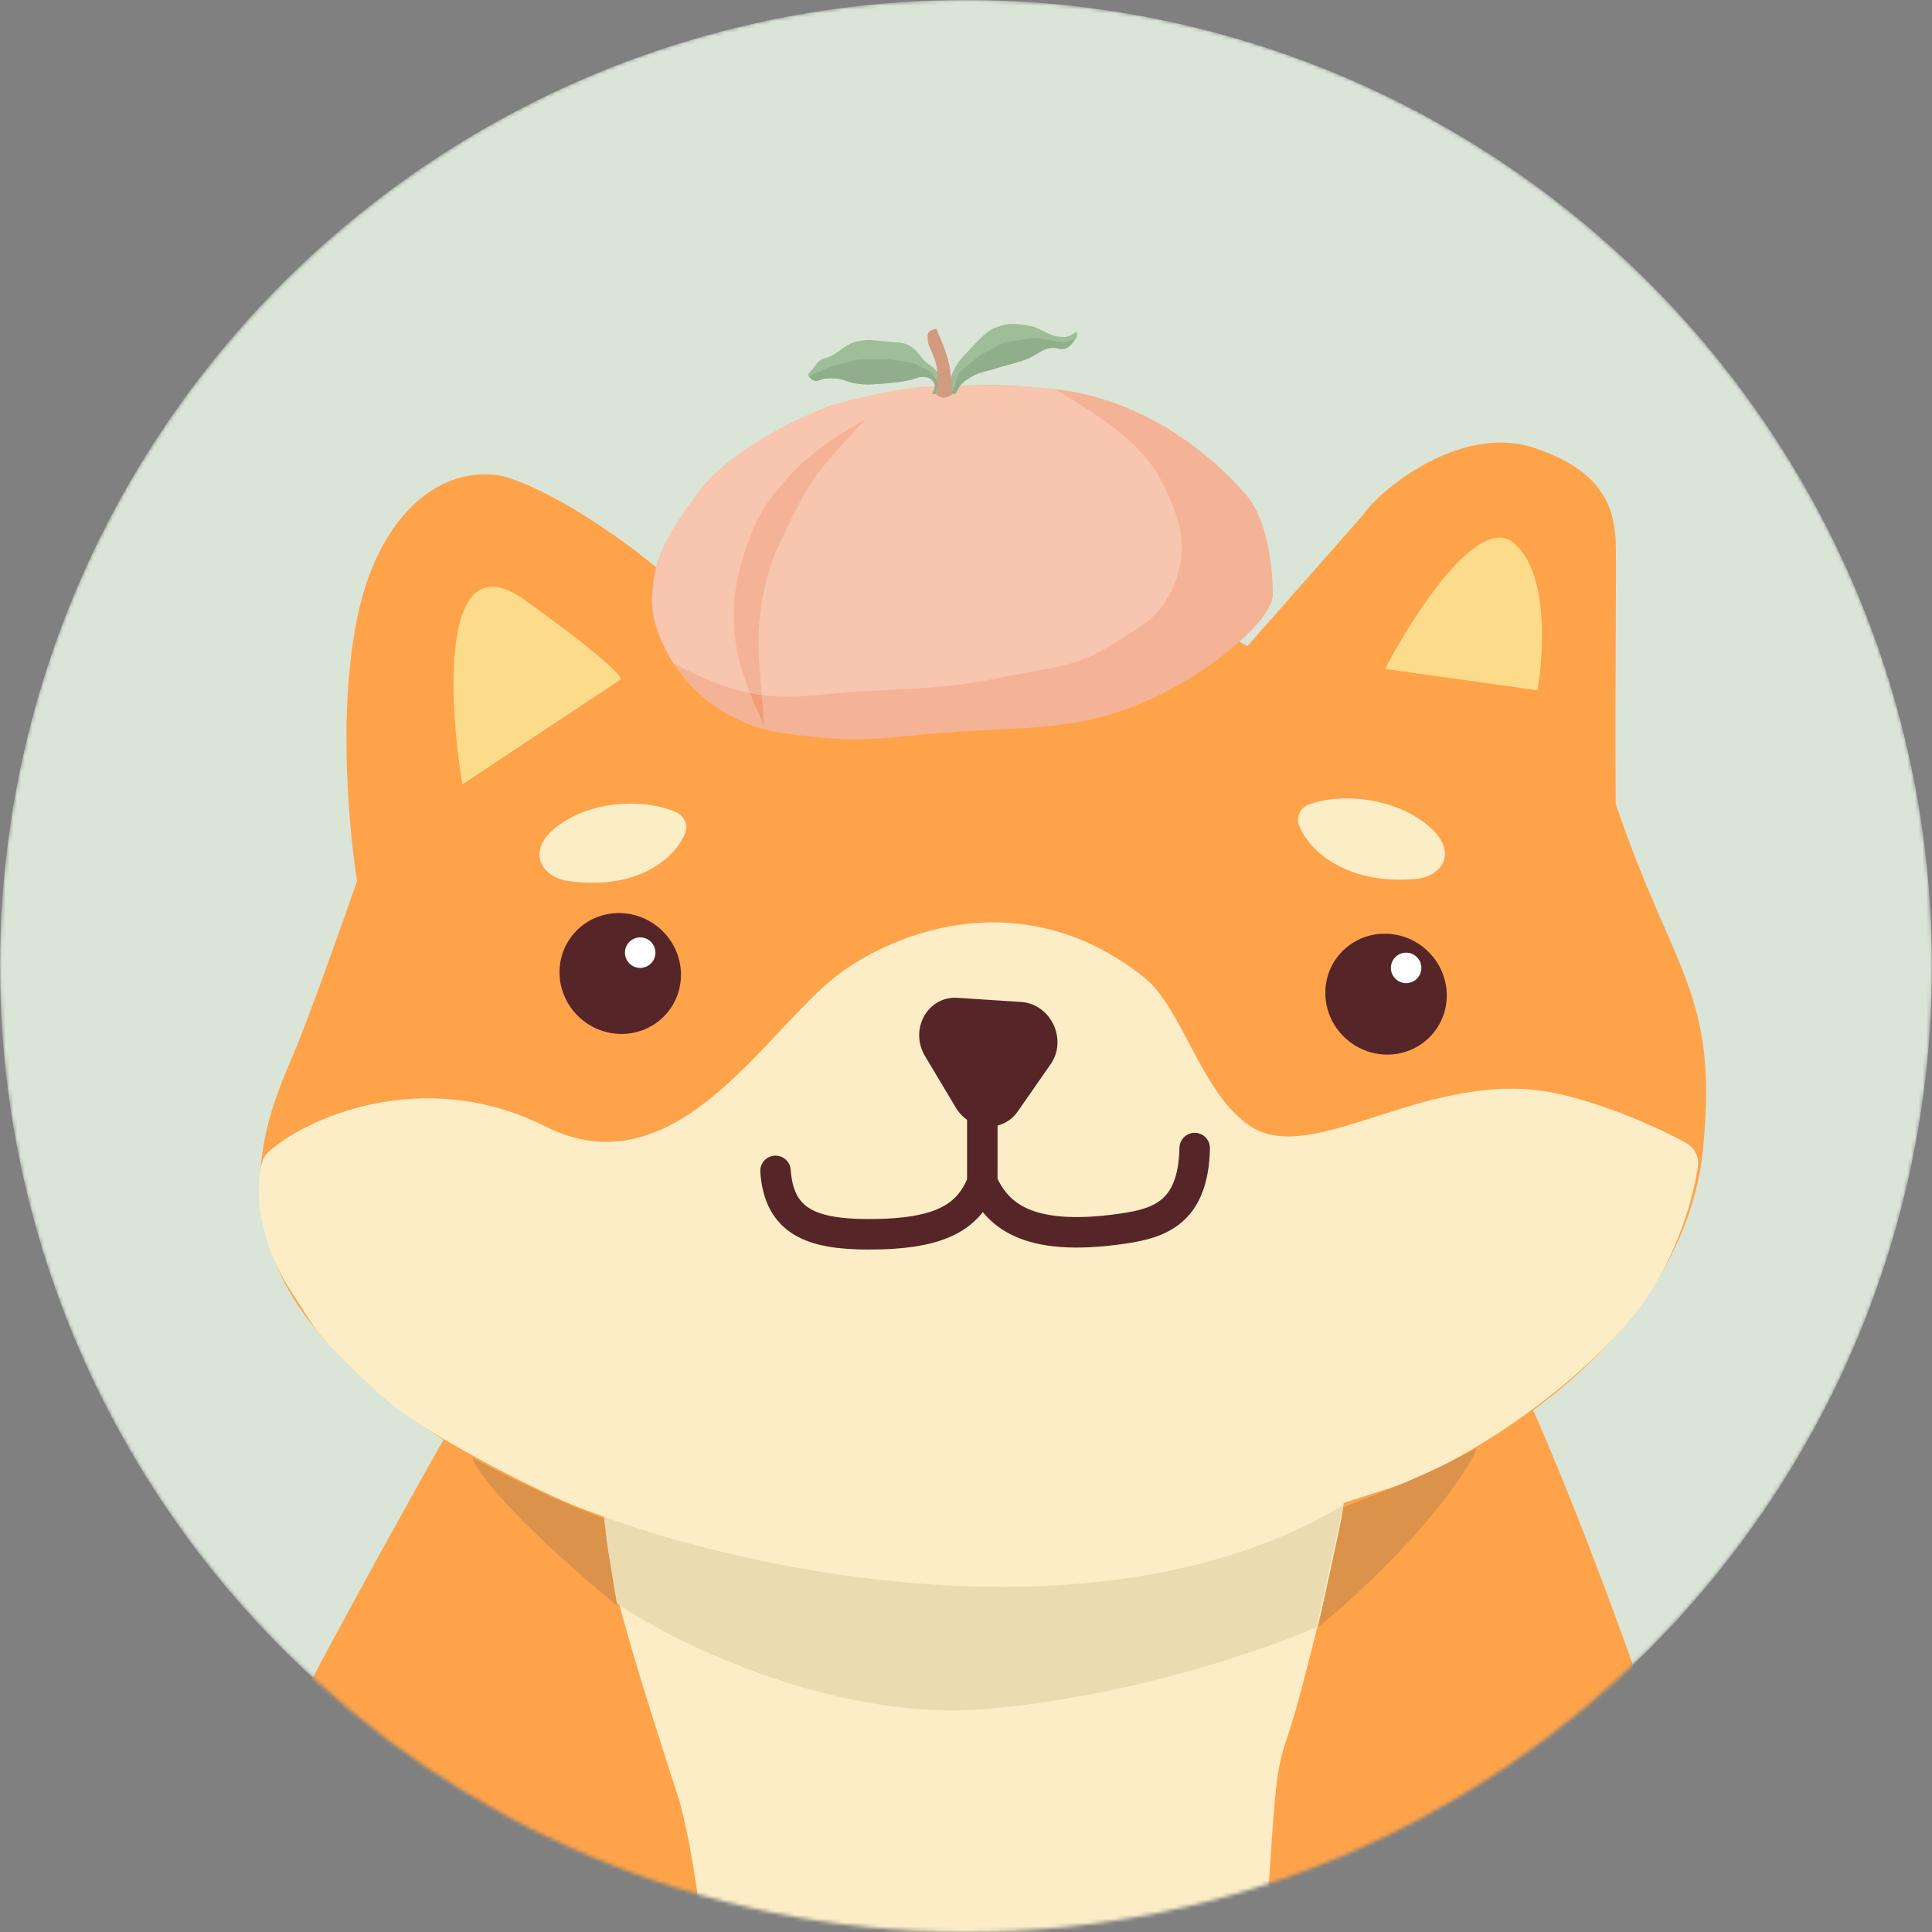<svg width="507" height="507" viewBox="0 0 507 507" fill="none" xmlns="http://www.w3.org/2000/svg">
<rect x="0" y="0" width="507" height="507" fill="#808080" stroke="none"/>
<mask id="mask0_5402_3218" style="mask-type:alpha" maskUnits="userSpaceOnUse" x="0" y="0" width="507" height="507">
<circle cx="253.5" cy="253.5" r="253.5" fill="#DAE5D7"/>
</mask>
<g mask="url(#mask0_5402_3218)">
<circle cx="253.5" cy="253.5" r="253.5" fill="#DAE5D7"/>
<path d="M46 522.5C41.208 510.052 111 387 128.5 356.5L392.5 349.5C414 389.5 455.066 508.524 453.5 522.5C424.369 659.857 94.5 648.5 46 522.5Z" fill="#FEA34A"/>
<path d="M83.582 349.732C105.211 375.399 138.046 390.84 151.759 395.351C171.92 402.593 223.301 415.985 267.543 411.615C311.784 407.245 367.414 390.211 384.755 381.089C405.561 370.172 442.983 342.368 446.937 301.315C450.891 260.262 439.295 255.987 423.992 210.952C423.76 173.692 424.281 149.098 423.973 141.147C423.327 134.821 422.057 123.897 402.5 117.5C382.943 111.103 361.621 129.042 357.788 135.043L327.349 169.547C283.875 145.191 213.757 152.678 184.132 159.466C161.359 137.653 140.962 127.701 133.61 125.452C126.295 122.904 108.998 123.728 98.336 147.415C87.675 171.101 90.804 213.118 93.702 231.166C90.231 241.172 82.204 263.859 77.858 274.563C72.426 287.943 56.546 317.648 83.582 349.732Z" fill="#FEA34A"/>
<path d="M143.084 295.587C110.942 279.418 79.645 293.609 70.155 302.586C69.555 303.153 69.102 303.856 68.873 304.653C67.965 307.805 67.139 314.252 69.131 322.153C71.993 333.505 76.085 338.185 81.409 346.689C85.668 353.492 97.767 364.347 103.284 368.924C107.4 372.239 121.486 381.609 144.897 392.562C174.159 406.253 222.989 413.101 246.537 413.683C270.187 414.267 295.769 409.446 307.417 407.635C318.209 405.958 349.572 395.308 364.547 390.568C379.522 385.828 406.431 369.99 425.498 348.944C438.749 334.318 444.086 316.24 445.572 306.106C445.934 303.634 444.717 301.211 442.522 299.977C433.117 294.691 416.029 287.848 404.709 286.258C372.898 281.79 344.283 306.056 328.184 295.583C315.306 287.204 310.341 264.537 300.297 256.536C266.92 229.948 231.547 245.966 218.032 257.298C199.175 273.111 176.302 312.297 143.084 295.587Z" fill="#FCEDC6"/>
<path d="M279.121 577.764C277.304 577.717 242.306 577.597 226.634 577.486C223.467 577.463 220.319 576.825 217.538 575.309C181.429 555.629 188.695 511.108 178.316 472.696C158.518 411.452 154.343 395.685 163.772 387.58C172.706 379.902 324.105 380.904 340.013 381.031C340.976 381.039 341.844 381.111 342.801 381.224C355.144 382.692 357.668 381.336 341.748 442.462C335.588 466.114 335.543 453.864 333.012 493.783C328.306 568.007 306.936 574.669 306.936 574.669C306.936 574.669 294.904 578.164 279.121 577.764Z" fill="#FCEDC6"/>
<path d="M148.116 215.542C137.121 222.392 141.688 230.151 149.185 231.204C165.995 233.565 176.407 226.354 179.716 218.885C180.704 216.656 179.625 214.089 177.368 213.104C169.999 209.891 157.439 209.734 148.116 215.542Z" fill="#FBEDC6"/>
<path d="M372.748 215.142C383.671 222.552 378.957 230.028 371.414 230.672C354.5 232.117 344.169 224.378 340.972 216.766C340.018 214.494 341.144 211.997 343.427 211.139C350.877 208.337 363.487 208.858 372.748 215.142Z" fill="#FBEDC6"/>
<path d="M137.776 157.517C115.64 141.633 117.592 183.12 121.335 205.848L162.784 178.366C163.671 178.034 159.912 173.4 137.776 157.517Z" fill="#FCDB8A"/>
<path d="M397.137 142.396C387.88 134.891 370.838 161.361 363.475 175.534L403.457 181.15C405.208 171.359 406.394 149.901 397.137 142.396Z" fill="#FCDB8A"/>
<ellipse cx="15.982" cy="15.816" rx="15.982" ry="15.816" transform="matrix(0.99 0.139 -0.12 0.993 148.841 237.542)" fill="#562528"/>
<ellipse cx="15.982" cy="15.816" rx="15.982" ry="15.816" transform="matrix(0.99 0.139 -0.12 0.993 349.804 242.96)" fill="#562528"/>
<path d="M257.781 292.5L257.781 310.329M257.781 310.329C254.196 318.95 247.659 323.963 227.758 323.905C213.034 323.862 204.435 320.629 203.511 307.268M257.781 310.329C261.493 318.151 268.557 326.277 294.866 322.382C304.355 320.978 313.173 318.11 313.517 301.278" stroke="#562528" stroke-width="8" stroke-linecap="round"/>
<path d="M267.941 262.939L251.289 261.851C243.444 261.338 238.55 270.115 242.755 277.156L250.794 290.619C254.538 296.888 263.074 297.429 267.095 291.651L275.708 279.277C280.214 272.802 275.769 263.451 267.941 262.939Z" fill="#562528"/>
<path d="M352.5 395C289.7 432.6 196.667 412.167 158.5 398L161.5 420.5C178.667 432.333 220.5 451.7 258.5 448.5C296.5 445.3 332.333 432.833 345.5 427L352.5 395Z" fill="#EBDBB0"/>
<path d="M124 382.5C132.5 387.5 149.667 395.333 158.5 398.5C158.5 400.5 160.833 414.667 162 421.5C132.8 397.1 124.5 385.333 124 382.5Z" fill="#DB924A"/>
<path d="M387.5 380C379 385 361.333 392.333 352.5 395.5C352.5 397.5 347.167 420.167 346 427C375.2 402.6 387 382.833 387.5 380Z" fill="#DB924A"/>
<circle cx="168" cy="250" r="4" fill="white"/>
<circle cx="369" cy="254" r="4" fill="white"/>
<path d="M183.24 129.91C194.026 115.578 221.082 106.302 221.082 106.302C221.082 106.302 237.034 102.002 247.475 101.454C262.112 100.685 264.552 101.032 276.584 102.086C296.572 104.194 314.62 115.576 327.04 129.91C333.067 136.866 334.026 150.567 334.026 156.047C334.026 162.371 319.273 174.861 305.111 181.974C284.405 192.373 270.225 190.474 247.475 192.302C228.731 193.808 225.546 195.253 204.975 192.302C196.133 191.034 186.36 185.949 180.329 178.812C173.912 171.218 170.759 163.214 171.014 156.89C171.488 145.158 176.397 139.002 183.24 129.91Z" fill="#F4B396"/>
<path fill-rule="evenodd" clip-rule="evenodd" d="M200.598 190.612C200.598 190.612 199.673 180.253 199.213 173.626C197.903 154.755 204.755 142.374 204.755 142.374C204.755 142.374 209.899 130.358 214.58 124.252C219.521 117.807 227.049 110.178 227.049 110.178C227.049 110.178 213.875 116.884 206.502 125.61C200.908 132.23 199.235 134.339 196.184 142.691C192.404 153.042 191.384 162.614 194.008 173.378C195.729 180.44 200.598 190.612 200.598 190.612Z" fill="#F29D77"/>
<path fill-rule="evenodd" clip-rule="evenodd" d="M292.37 112.262C297.331 116.201 301.985 120.847 304.592 125.831C310.969 138.019 311.58 145.211 307.872 153.991C304.861 161.12 300.498 163.791 294.914 167.21C293.927 167.814 292.901 168.442 291.838 169.122C284.35 173.913 278.522 174.915 271.288 176.16C269.016 176.55 266.606 176.965 263.962 177.528C251.508 180.181 243.743 180.548 232.156 181.097C230.734 181.164 229.256 181.234 227.704 181.311C224.098 181.49 220.91 181.804 217.912 182.098C210.095 182.866 203.579 183.507 194.361 181.311C188.843 179.997 182.129 176.91 176.827 174.173C172.92 167.995 171.028 161.813 171.222 156.723C171.652 145.393 175.991 139.279 182.102 130.667C182.3 130.389 182.499 130.108 182.7 129.824C192.827 115.535 218.229 106.287 218.229 106.287C218.229 106.287 233.206 102 243.009 101.453C256.752 100.687 264.817 101.707 277.991 106.287C278.507 106.466 279.012 106.64 279.508 106.812C284.183 108.426 288.017 109.75 292.37 112.262Z" fill="#F8C5AF"/>
<path fill-rule="evenodd" clip-rule="evenodd" d="M196.813 181.842C195.718 179.045 194.646 175.997 194.008 173.378C191.384 162.614 192.404 153.042 196.184 142.691C199.235 134.339 200.908 132.23 206.502 125.61C213.875 116.884 227.049 110.178 227.049 110.178C227.049 110.178 219.521 117.807 214.58 124.252C209.899 130.358 204.755 142.374 204.755 142.374C204.755 142.374 197.903 154.755 199.213 173.626C199.394 176.241 199.648 179.438 199.889 182.35C198.893 182.215 197.87 182.048 196.813 181.842Z" fill="#F4B396"/>
<path fill-rule="evenodd" clip-rule="evenodd" d="M292.109 112.204C291.488 111.361 284.476 106.794 281.047 104.616L276.681 102.062C269.597 101.362 262.454 101.032 254.415 101.197L273.479 112.204H292.109Z" fill="#F8C5AF"/>
<path d="M246.504 103.338H244.564C244.564 103.338 245.378 101.965 245.34 101.23C245.306 100.567 244.973 100.247 244.564 99.754C243.928 98.988 242.817 98.911 241.847 98.911C241 98.911 239.578 99.603 238.742 99.754C236.331 100.192 234.97 100.411 232.532 100.597C229.357 100.84 227.53 101.101 224.381 100.597C222.454 100.289 221.471 99.516 219.53 99.333C218.404 99.227 217.762 99.265 216.64 99.331L216.619 99.333C215.324 99.41 214.481 100.383 213.32 99.754C212.649 99.39 211.961 98.279 211.961 98.279L213.32 96.803C213.32 96.803 214.479 94.855 215.649 94.274C216.15 94.025 216.481 94.032 217.007 93.852C220.241 92.75 221.461 90.435 224.769 89.636C227.729 88.922 229.517 89.294 232.532 89.636C235.222 89.942 237.044 89.531 239.324 91.112C240.679 92.052 241.098 93.039 242.235 94.274C243.902 96.085 245.779 96.474 246.504 98.911C246.994 100.556 246.504 103.338 246.504 103.338Z" fill="#9DBE98"/>
<path fill-rule="evenodd" clip-rule="evenodd" d="M212.302 98.769L217.977 96.184L225.351 94.287H233.502L239.906 95.341L243.981 97.449L246.116 100.189L245.536 103.338H244.563C244.563 103.338 245.377 101.965 245.34 101.23C245.309 100.637 245.04 100.319 244.691 99.906C244.649 99.857 244.607 99.806 244.563 99.754C243.927 98.988 242.817 98.911 241.847 98.911C241.343 98.911 240.638 99.155 239.972 99.385C239.517 99.542 239.081 99.693 238.742 99.754C236.331 100.192 234.97 100.411 232.532 100.597C232.126 100.628 231.742 100.66 231.375 100.69C228.868 100.895 227.128 101.037 224.381 100.597C223.49 100.455 222.801 100.213 222.125 99.976C221.34 99.7 220.573 99.431 219.529 99.333C218.404 99.227 217.762 99.265 216.64 99.331L216.619 99.333C216.123 99.362 215.694 99.523 215.288 99.675C214.632 99.92 214.036 100.143 213.32 99.754C212.945 99.551 212.565 99.115 212.302 98.769Z" fill="#90AE8B"/>
<path d="M249.609 98.924C249.079 100.587 248.833 103.35 248.833 103.35H250.774C250.774 103.35 251.373 101.981 251.938 101.243C252.839 100.065 253.623 99.68 254.849 98.924C256.995 97.6 258.504 97.601 260.865 96.816C264.329 95.664 266.394 95.442 269.792 94.076C272.115 93.141 273.169 91.775 275.613 91.336C277.258 91.04 278.357 92.065 279.883 91.336C281.256 90.679 282.6 88.385 282.6 88.385V86.909C282.6 86.909 281.055 88.185 279.883 88.385C279.284 88.487 278.936 88.414 278.33 88.385C274.835 88.213 273.259 85.945 269.792 85.434C267.088 85.035 265.449 84.699 262.805 85.434C259.16 86.446 257.547 88.487 254.849 91.336C252.404 93.918 250.726 95.424 249.609 98.924Z" fill="#9DBE98"/>
<path fill-rule="evenodd" clip-rule="evenodd" d="M282.277 88.89L279.301 89.86L275.225 89.228L271.538 88.596L263.582 89.86L257.178 93.233L251.744 97.659L249.686 103.35H250.26L250.862 103.155C251.049 102.751 251.504 101.81 251.938 101.242C252.725 100.213 253.424 99.789 254.406 99.194C254.547 99.108 254.695 99.019 254.849 98.924C256.289 98.035 257.442 97.744 258.758 97.411C259.403 97.248 260.088 97.074 260.865 96.816C262.299 96.339 263.494 96.021 264.643 95.716C266.268 95.284 267.801 94.876 269.792 94.076C270.732 93.698 271.464 93.249 272.165 92.819C273.196 92.187 274.158 91.597 275.613 91.336C276.333 91.206 276.948 91.33 277.539 91.448C278.301 91.601 279.024 91.746 279.883 91.336C280.848 90.874 281.798 89.605 282.277 88.89Z" fill="#90AE8B"/>
<path d="M245.7 95.73C246.354 98.696 245.7 103.54 245.7 103.54C245.7 103.54 246.798 104.311 247.592 104.362C248.525 104.421 249.863 103.54 249.863 103.54C249.863 103.54 249.765 98.712 249.106 95.73C248.67 93.756 248.278 92.687 247.592 90.798C246.938 88.993 245.7 86.276 245.7 86.276C245.7 86.276 244.359 86.474 243.808 87.098C242.888 88.142 243.808 90.798 243.808 90.798C243.808 90.798 245.253 93.701 245.7 95.73Z" fill="#D29A81"/>
</g>
</svg>
